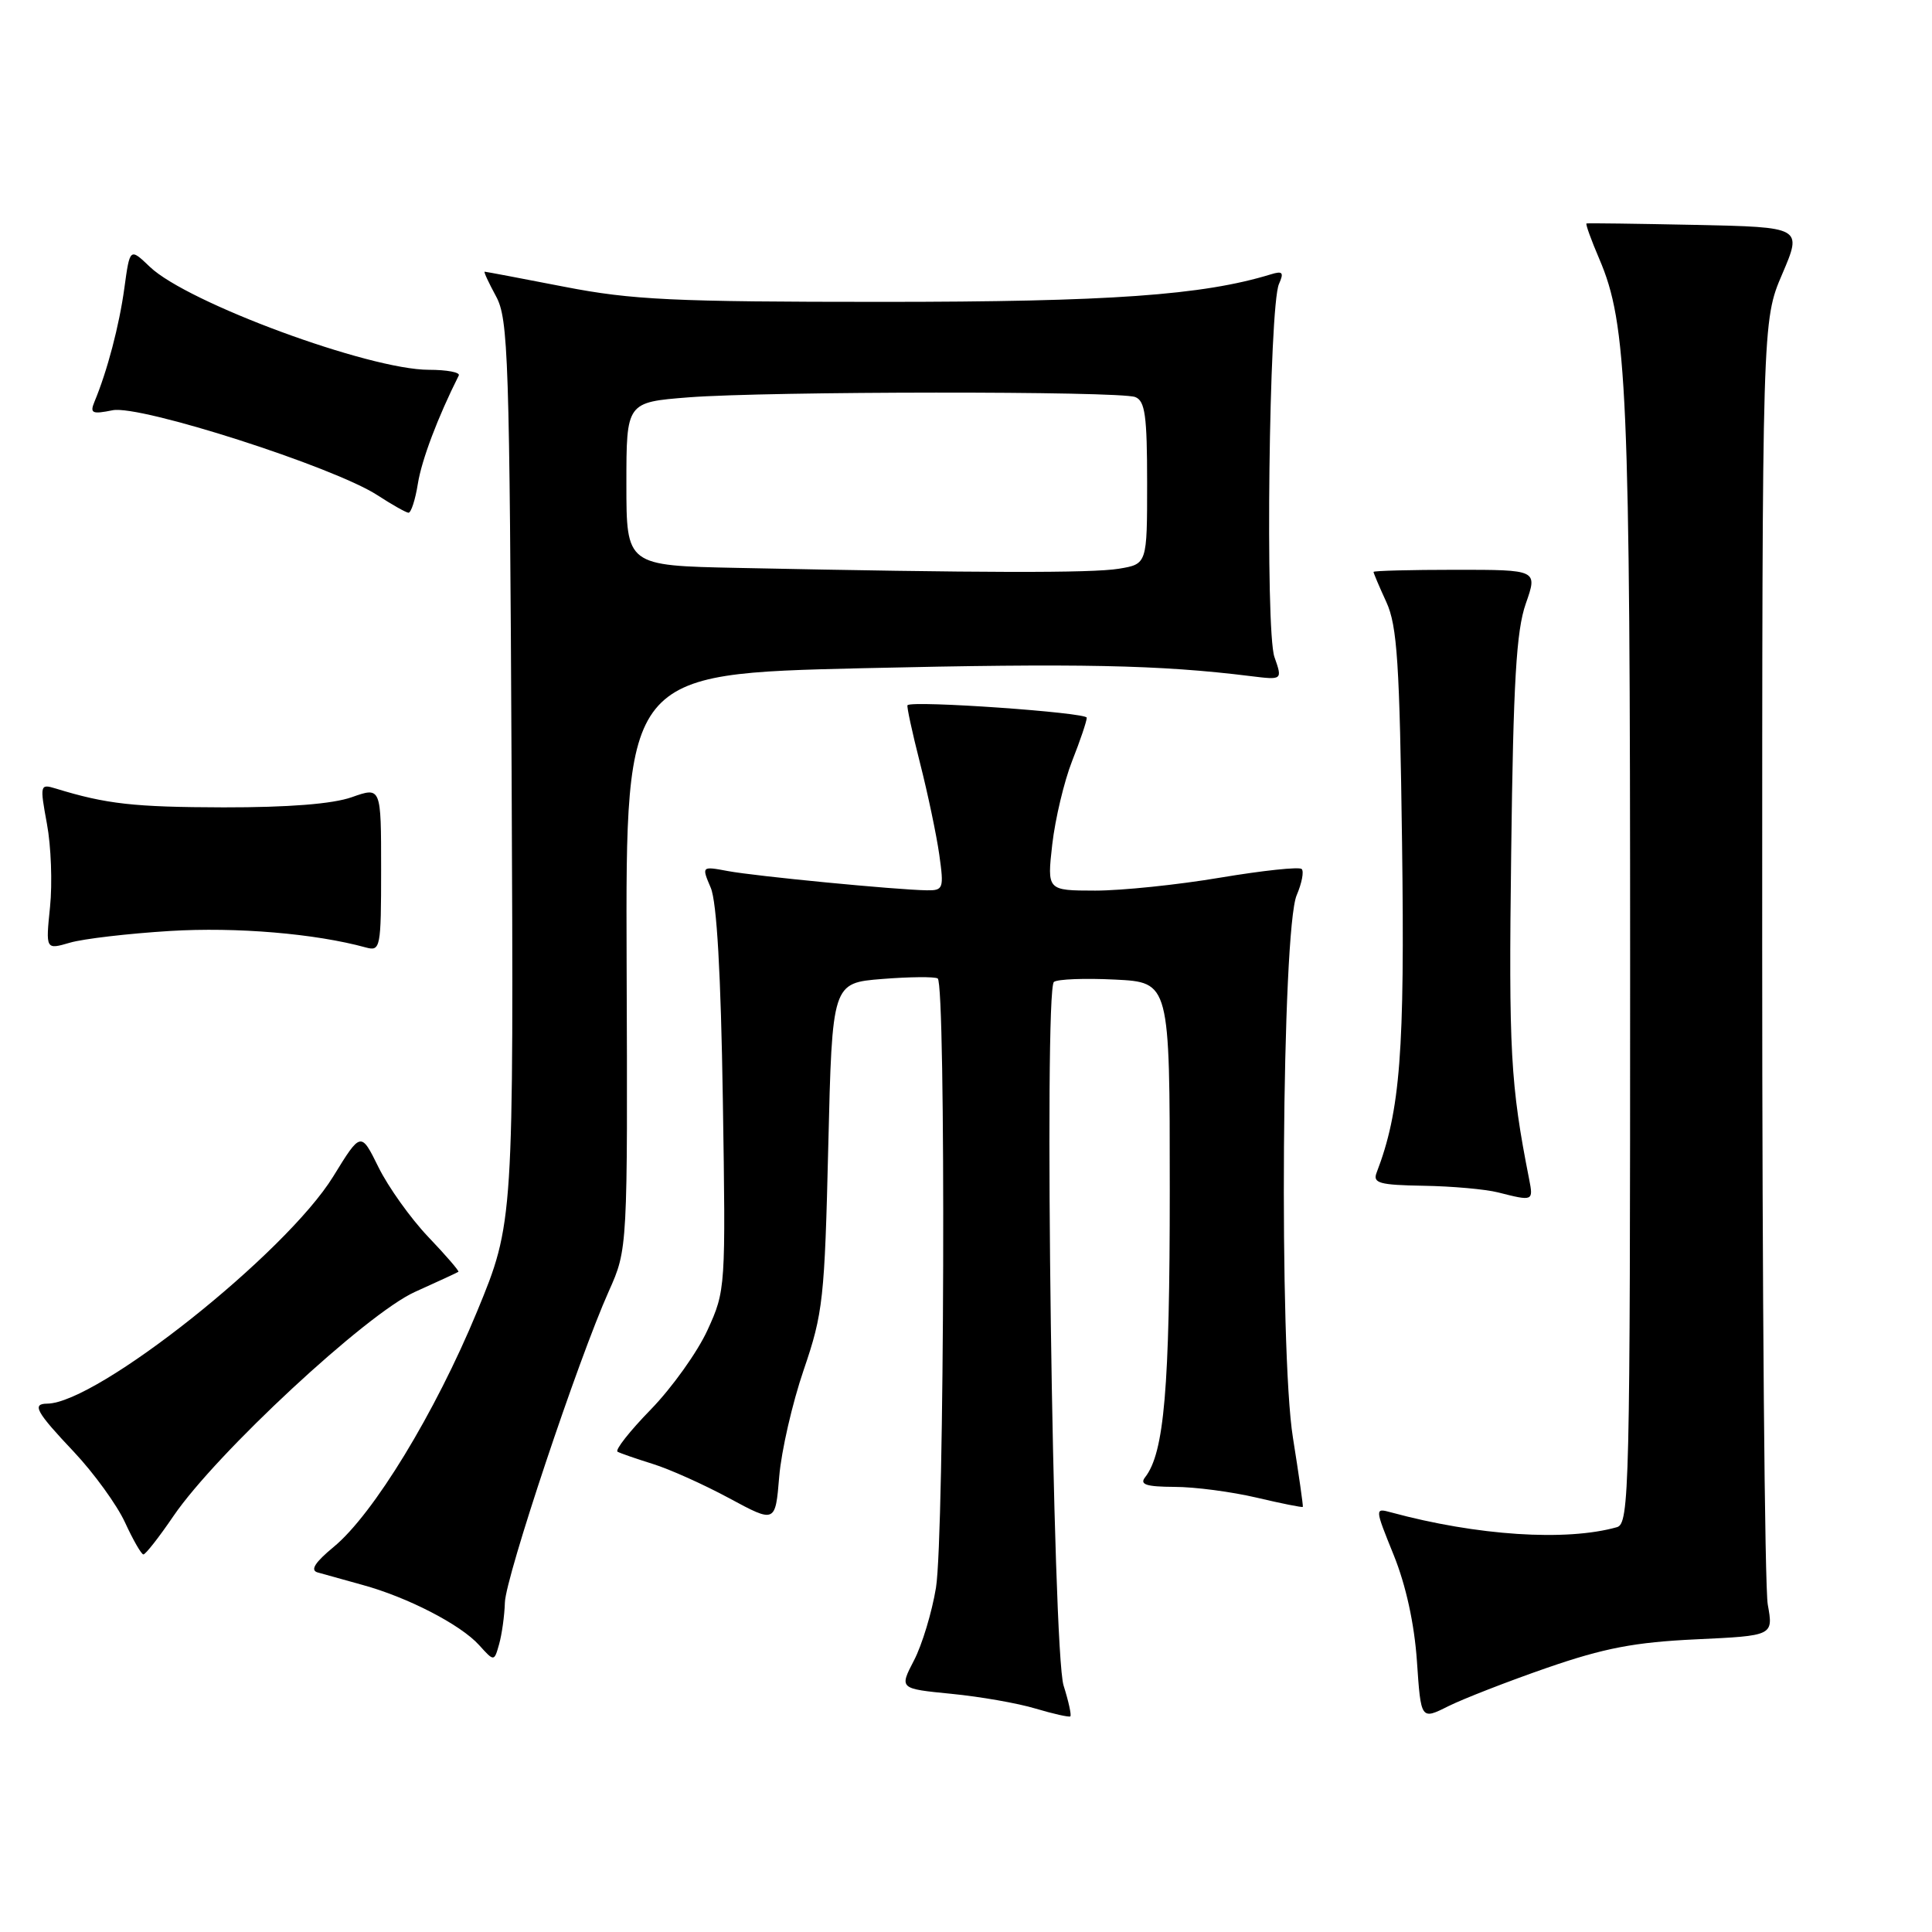 <?xml version="1.0" encoding="UTF-8" standalone="no"?>
<!DOCTYPE svg PUBLIC "-//W3C//DTD SVG 1.1//EN" "http://www.w3.org/Graphics/SVG/1.1/DTD/svg11.dtd" >
<svg xmlns="http://www.w3.org/2000/svg" xmlns:xlink="http://www.w3.org/1999/xlink" version="1.1" viewBox="0 0 256 256">
 <g >
 <path fill="currentColor"
d=" M 140.93 223.34 C 139.49 218.80 138.29 131.21 139.65 130.11 C 140.12 129.74 143.76 129.60 147.75 129.80 C 155.00 130.16 155.00 130.16 155.00 157.64 C 155.00 183.98 154.27 192.51 151.73 195.75 C 150.98 196.71 151.88 197.00 155.63 197.02 C 158.31 197.02 163.20 197.67 166.49 198.44 C 169.79 199.22 172.55 199.77 172.63 199.67 C 172.70 199.58 172.11 195.45 171.32 190.50 C 169.46 178.98 169.85 123.20 171.82 118.61 C 172.50 117.02 172.80 115.46 172.48 115.15 C 172.17 114.83 167.32 115.35 161.70 116.29 C 156.09 117.24 148.63 118.01 145.12 118.01 C 138.74 118.00 138.74 118.00 139.43 111.88 C 139.82 108.51 141.00 103.54 142.06 100.84 C 143.13 98.14 144.00 95.56 144.00 95.10 C 144.00 94.41 120.97 92.79 120.25 93.44 C 120.12 93.56 120.86 97.00 121.90 101.08 C 122.94 105.16 124.09 110.64 124.46 113.25 C 125.09 117.74 125.00 118.00 122.81 117.97 C 118.77 117.91 100.07 116.10 96.45 115.42 C 92.96 114.77 92.96 114.77 94.18 117.64 C 94.98 119.53 95.52 129.01 95.78 145.72 C 96.17 170.69 96.15 170.99 93.75 176.24 C 92.42 179.15 89.04 183.88 86.24 186.76 C 83.44 189.63 81.46 192.15 81.83 192.36 C 82.20 192.57 84.30 193.29 86.50 193.98 C 88.70 194.66 93.25 196.70 96.62 198.52 C 102.74 201.82 102.74 201.82 103.25 195.66 C 103.53 192.27 104.99 185.90 106.50 181.50 C 109.06 174.01 109.27 172.11 109.75 151.88 C 110.27 130.25 110.27 130.25 116.89 129.72 C 120.52 129.43 123.84 129.40 124.25 129.65 C 125.36 130.34 125.15 203.50 124.02 210.39 C 123.49 213.62 122.18 217.96 121.11 220.01 C 119.16 223.76 119.16 223.76 126.06 224.44 C 129.86 224.81 134.89 225.69 137.23 226.40 C 139.58 227.10 141.65 227.56 141.82 227.43 C 142.00 227.30 141.60 225.46 140.93 223.34 Z  M 205.00 220.99 C 212.55 218.38 216.60 217.60 224.74 217.22 C 234.98 216.74 234.98 216.74 234.24 212.62 C 233.83 210.35 233.50 171.15 233.50 125.50 C 233.50 42.50 233.50 42.50 236.16 36.30 C 238.81 30.10 238.81 30.10 224.66 29.80 C 216.87 29.64 210.38 29.55 210.22 29.61 C 210.07 29.67 210.83 31.78 211.91 34.30 C 215.62 42.94 216.00 51.71 216.00 128.00 C 216.00 197.49 215.90 201.89 214.25 202.36 C 207.52 204.26 195.73 203.49 184.33 200.40 C 182.15 199.81 182.15 199.81 184.68 206.07 C 186.29 210.05 187.41 215.16 187.75 220.11 C 188.28 227.90 188.28 227.90 191.89 226.09 C 193.88 225.10 199.78 222.80 205.00 220.99 Z  M 66.90 212.34 C 67.01 208.93 76.60 180.17 80.67 171.09 C 83.17 165.50 83.17 165.50 83.03 127.39 C 82.90 89.28 82.90 89.28 114.35 88.54 C 143.01 87.88 153.65 88.09 165.72 89.59 C 169.94 90.11 169.94 90.11 168.87 87.06 C 167.63 83.51 168.15 40.58 169.47 37.63 C 170.15 36.10 169.96 35.87 168.40 36.35 C 159.39 39.12 147.02 40.00 116.90 40.00 C 89.19 40.00 83.74 39.74 74.79 38.00 C 69.13 36.90 64.38 36.00 64.22 36.00 C 64.07 36.00 64.75 37.46 65.72 39.25 C 67.36 42.24 67.52 47.23 67.79 102.25 C 68.07 162.00 68.07 162.00 63.21 173.79 C 57.68 187.17 49.49 200.63 44.21 204.98 C 41.74 207.02 41.08 208.05 42.07 208.35 C 42.86 208.58 45.52 209.32 48.00 210.00 C 53.98 211.63 61.03 215.26 63.49 217.99 C 65.48 220.19 65.48 220.19 66.14 217.85 C 66.50 216.56 66.85 214.08 66.90 212.34 Z  M 22.98 200.89 C 28.66 192.56 48.57 174.08 54.97 171.19 C 58.01 169.82 60.61 168.62 60.74 168.52 C 60.88 168.43 59.08 166.34 56.74 163.89 C 54.41 161.44 51.45 157.29 50.16 154.68 C 47.82 149.93 47.82 149.93 44.16 155.88 C 37.89 166.06 12.87 185.94 6.25 185.99 C 4.19 186.01 4.77 187.07 9.81 192.40 C 12.45 195.21 15.49 199.40 16.56 201.72 C 17.63 204.05 18.73 205.96 19.00 205.97 C 19.27 205.99 21.07 203.70 22.98 200.89 Z  M 202.62 156.25 C 200.14 143.69 199.90 139.32 200.24 113.00 C 200.52 90.30 200.92 83.58 202.17 80.00 C 203.75 75.50 203.75 75.50 192.88 75.50 C 186.89 75.50 182.00 75.63 182.00 75.78 C 182.00 75.94 182.76 77.74 183.70 79.78 C 185.14 82.93 185.46 87.85 185.78 111.75 C 186.15 139.35 185.55 147.20 182.41 155.38 C 181.87 156.77 182.75 157.02 188.64 157.12 C 192.41 157.18 196.85 157.58 198.50 158.00 C 203.15 159.18 203.19 159.17 202.62 156.25 Z  M 22.50 123.36 C 31.33 122.82 41.78 123.70 48.50 125.55 C 50.41 126.07 50.50 125.61 50.50 115.18 C 50.50 104.26 50.50 104.26 46.62 105.63 C 44.08 106.53 38.23 106.99 29.62 106.98 C 17.75 106.95 14.10 106.55 7.37 104.48 C 5.30 103.85 5.27 103.99 6.22 109.17 C 6.77 112.10 6.95 117.05 6.63 120.17 C 6.05 125.85 6.05 125.85 9.27 124.91 C 11.05 124.39 17.00 123.70 22.50 123.36 Z  M 55.37 64.09 C 55.88 60.92 58.00 55.31 60.79 49.75 C 61.00 49.34 59.22 49.00 56.83 49.00 C 48.91 49.00 24.82 40.11 19.86 35.36 C 17.21 32.83 17.21 32.83 16.48 38.16 C 15.80 43.14 14.22 49.15 12.51 53.25 C 11.89 54.76 12.21 54.91 14.93 54.36 C 18.59 53.63 44.18 61.84 50.00 65.61 C 51.92 66.86 53.78 67.91 54.12 67.94 C 54.46 67.97 55.03 66.24 55.37 64.09 Z  M 97.75 75.25 C 83.00 74.95 83.00 74.95 83.00 64.12 C 83.00 53.30 83.00 53.30 91.25 52.65 C 101.74 51.84 148.32 51.80 150.42 52.61 C 151.73 53.11 152.00 55.08 152.00 63.98 C 152.00 74.74 152.00 74.74 148.25 75.36 C 144.67 75.95 129.95 75.92 97.75 75.25 Z "/>
</g>
</svg>